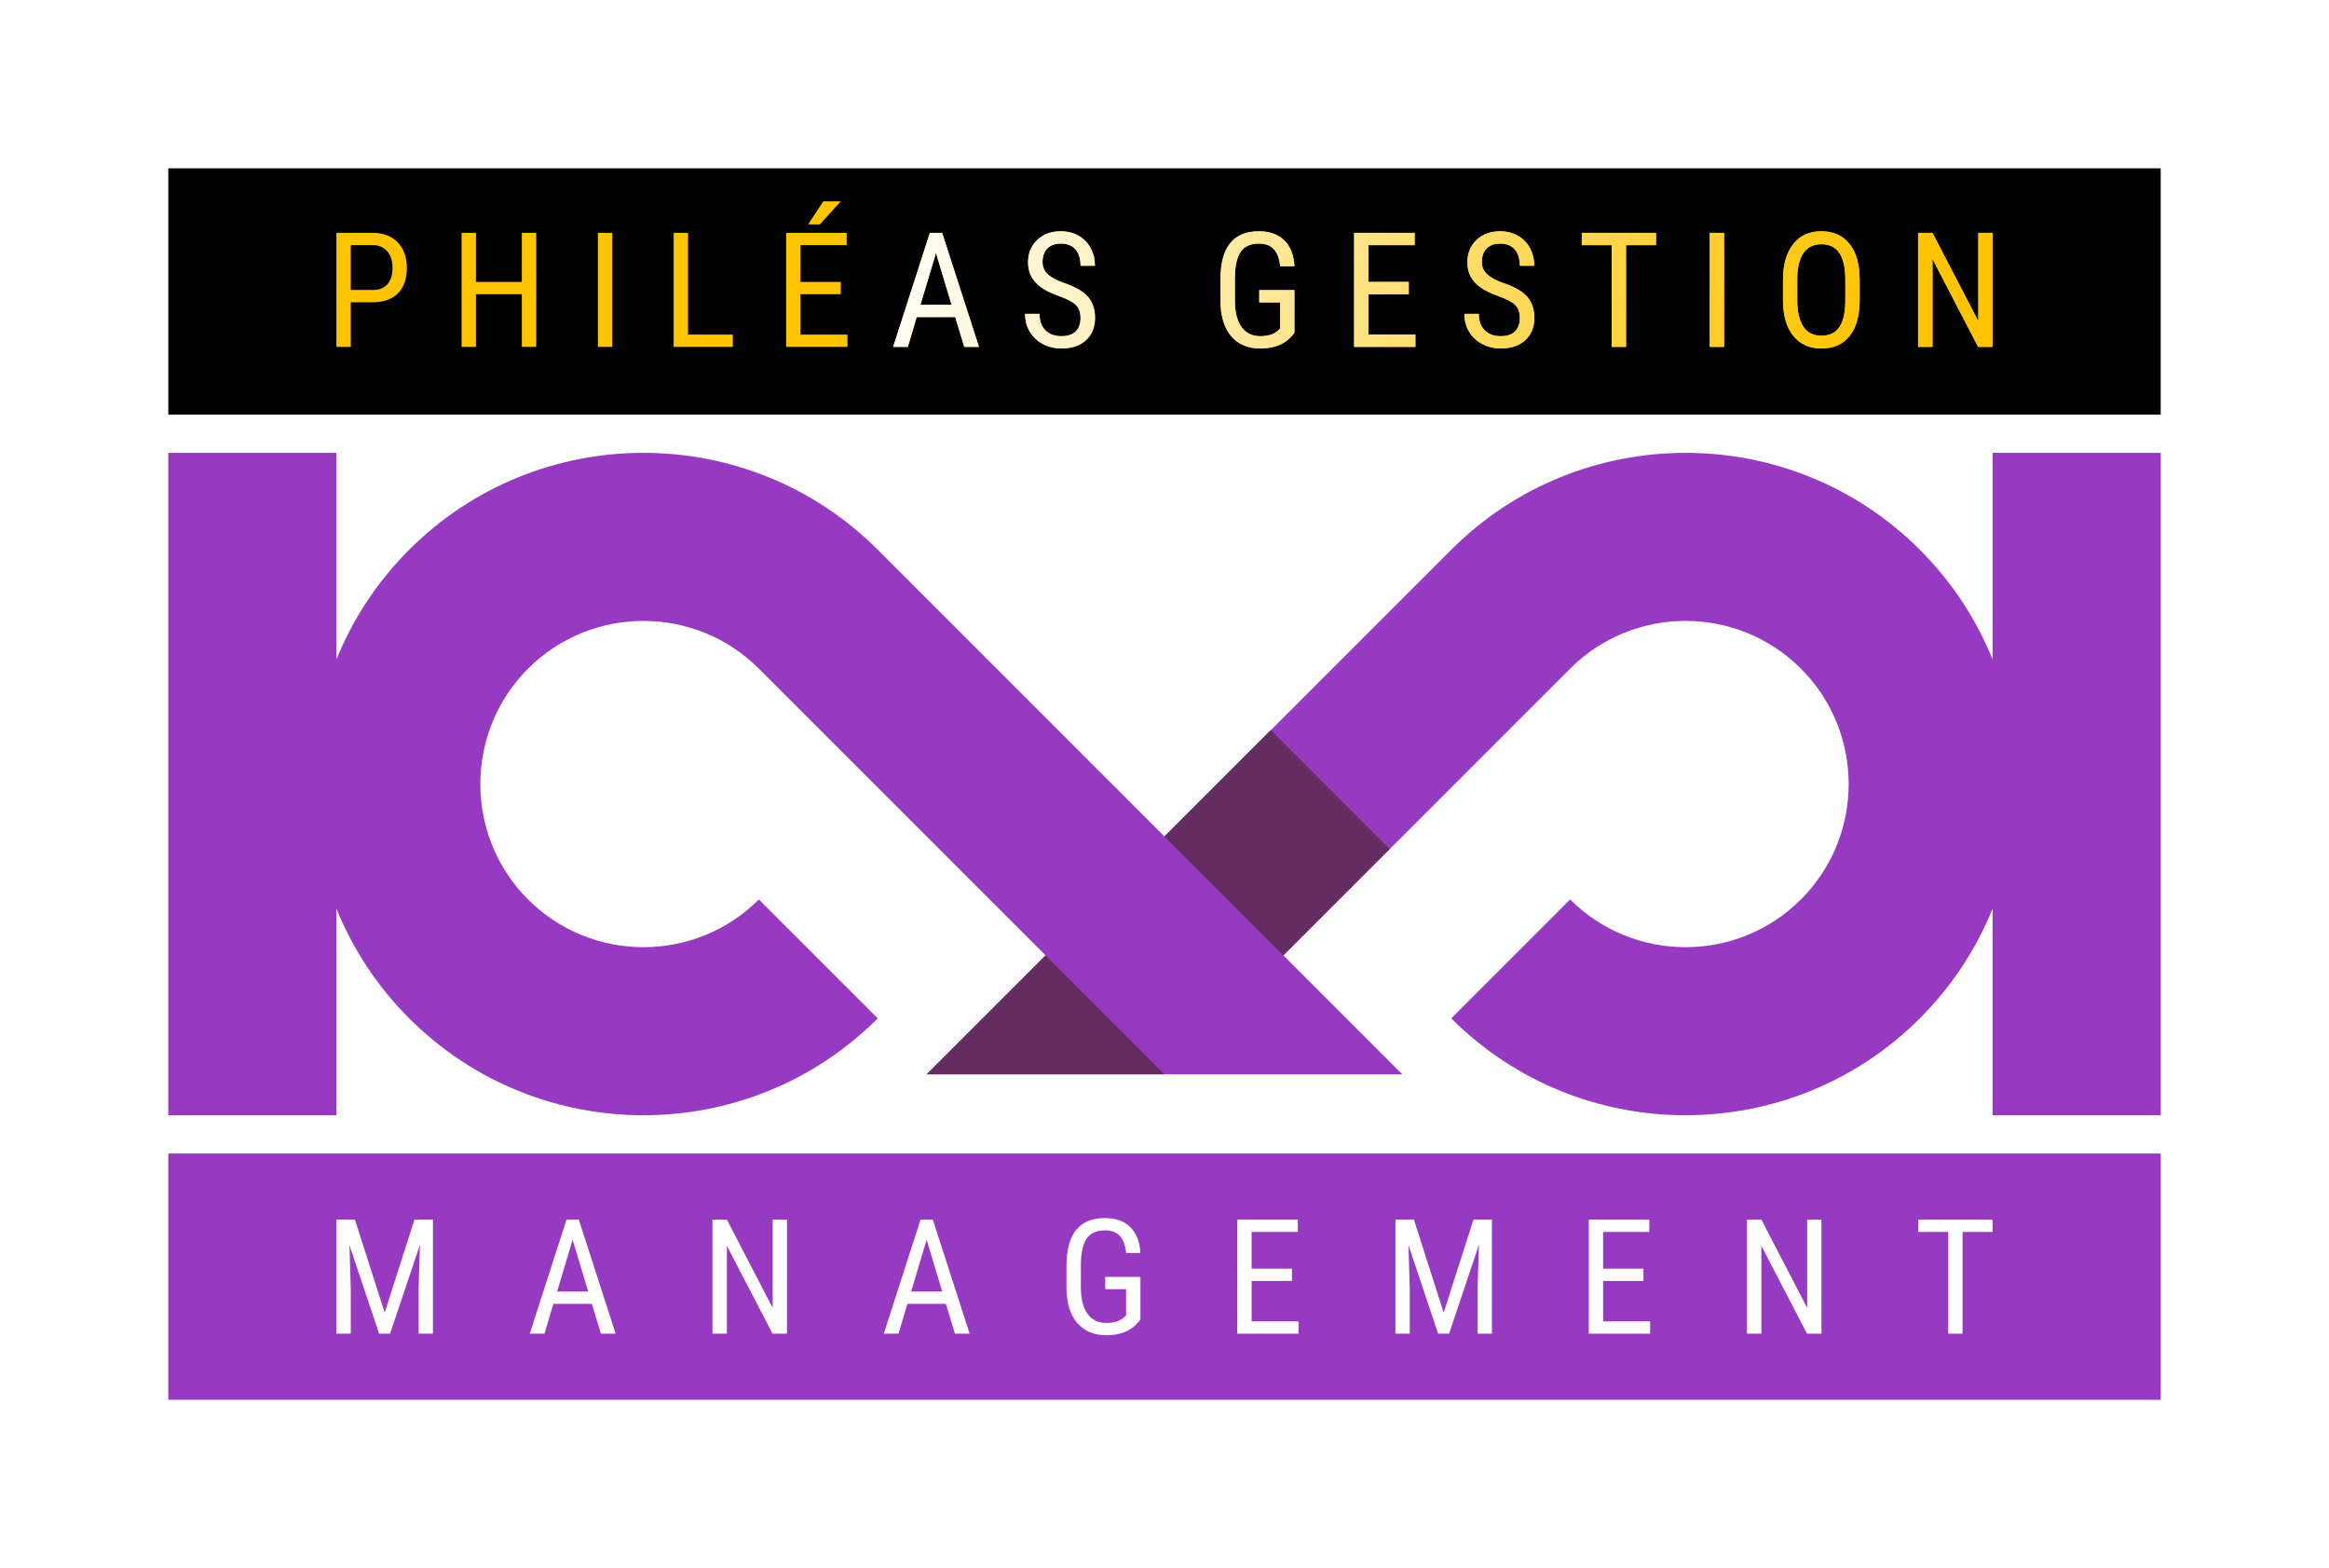 <?xml version="1.0" encoding="utf-8"?>
<!-- Generator: Adobe Illustrator 23.0.6, SVG Export Plug-In . SVG Version: 6.00 Build 0)  -->
<svg version="1.1" id="Calque_1" xmlns="http://www.w3.org/2000/svg" xmlns:xlink="http://www.w3.org/1999/xlink" x="0px" y="0px"
	 viewBox="0 0 5674 3820" style="enable-background:new 0 0 5674 3820;" xml:space="preserve">
<style type="text/css">
	.st0{fill:#FFFFFF;}
	.st1{fill:#FFC400;}
	.st2{fill:url(#SVGID_1_);}
	.st3{fill:#963AC2;}
	.st4{fill:#642C60;}
</style>
<g>
	<rect class="st0" width="5674" height="3820"/>
	<g>
		<rect x="410" y="410" class="st0" width="4854" height="3000"/>
		<rect x="410" y="410" width="4854" height="600"/>
		<path class="st1" d="M908.17,567.26h-88.53v277.84h34.91V736.34h56.09c25.58-0.52,45.39-7.99,59.45-22.43
			c14.04-14.44,21.07-35.02,21.07-61.74c0-25.69-7.38-46.28-22.12-61.72C954.29,575,934,567.26,908.17,567.26z M943.84,692.43
			c-8.25,9.3-20.16,13.94-35.68,13.94h-53.61V597.22h53.82c14.87,0,26.59,5.04,35.1,15.11c8.5,10.07,12.78,23.45,12.78,40.14
			C956.25,669.8,952.13,683.11,943.84,692.43z M1271.28,686.72h-111.81V567.26h-34.93v277.84h34.93V716.68h111.81v128.42h35.12
			V567.26h-35.12V686.72z M1456.74,845.11h34.91V567.26h-34.91V845.11z M1676.31,567.26h-35.09v277.84h144.07v-29.96h-108.98V567.26
			z M1950.16,716.68h98.25v-29.96h-98.25v-89.5h112.56v-29.96h-147.49v277.84h149.41v-29.96h-114.48V716.68z M2048.42,490.57h-42.74
			l-36.83,56l28.43,0.09L2048.42,490.57z M2265.35,567.26l-89.49,277.84h35.87l21.58-72.7h93.88l21.96,72.7h35.87l-89.69-277.84
			H2265.35z M2242.48,742.45l37.76-126.33l37.98,126.33H2242.48z M2591.45,689.18c-17.55-6.25-30.54-13.32-38.94-21.22
			c-8.39-7.9-12.6-17.71-12.6-29.45c0-14.27,3.89-25.36,11.66-33.25c7.75-7.9,18.7-11.86,32.82-11.86c15.5,0,27.41,4.7,35.68,14.13
			c8.28,9.4,12.39,22.7,12.39,39.88h35.12c0-15.53-3.43-29.77-10.3-42.72c-6.88-12.95-16.68-23.08-29.4-30.34
			c-12.72-7.27-27.22-10.91-43.49-10.91c-23.8,0-43.03,7.13-57.74,21.37c-14.68,14.25-22.02,32.39-22.02,54.4
			c0,12.72,2.56,24.01,7.71,33.88c5.14,9.84,12.92,18.63,23.29,26.32s25.36,15.05,44.93,22.05c19.62,6.99,33.13,14.19,40.66,21.56
			c7.5,7.38,11.24,17.99,11.24,31.88c0,13.6-3.88,24.35-11.64,32.25c-7.74,7.88-19.34,11.82-34.72,11.82
			c-16.54,0-29.59-4.77-39.2-14.31c-9.61-9.55-14.41-22.9-14.41-40.07h-35.12c0,16.54,3.93,31.2,11.75,43.98
			c7.81,12.79,18.57,22.73,32.25,29.77c13.68,7.06,28.59,10.6,44.74,10.6c25.2,0,45.1-6.76,59.72-20.32
			c14.63-13.54,21.96-31.58,21.96-54.1c0-21.37-5.88-38.67-17.64-51.91C2638.34,709.36,2618.78,698.23,2591.45,689.18z
			 M3023.02,612.98c9.28-13.04,23.92-19.57,43.89-19.57c16.67,0,29.11,4.86,37.32,14.6c8.21,9.73,13.01,23.24,14.41,40.54h34.91
			c-1.52-27.34-9.77-48.37-24.71-63.06c-14.96-14.69-35.65-22.05-62.1-22.05c-31.04,0-54.37,9.71-69.93,29.11
			c-15.59,19.41-23.37,48.56-23.37,87.5v54.57c0.35,36.39,9.11,64.54,26.22,84.45c17.12,19.91,40.68,29.86,70.71,29.86
			c33.82,0,59.52-10.24,77.09-30.73l6.1-7.63V706.75h-85.68v29.98h50.77v63.81l-5.17,4.75c-9.77,9.12-24.08,13.68-42.93,13.68
			c-19.97,0-35.28-7.47-45.97-22.43c-10.68-14.94-16.05-36.4-16.05-64.39v-56.68C3008.9,646.84,3013.73,626.02,3023.02,612.98z
			 M3333.86,716.68h98.25v-29.96h-98.25v-89.5h112.58v-29.96h-147.49v277.84h149.39v-29.96h-114.48V716.68z M3661.66,689.18
			c-17.55-6.25-30.54-13.32-38.95-21.22c-8.37-7.9-12.59-17.71-12.59-29.45c0-14.27,3.89-25.36,11.66-33.25
			c7.75-7.9,18.7-11.86,32.82-11.86c15.5,0,27.41,4.7,35.68,14.13c8.28,9.4,12.39,22.7,12.39,39.88h35.12
			c0-15.53-3.43-29.77-10.3-42.72c-6.88-12.95-16.68-23.08-29.4-30.34c-12.72-7.27-27.22-10.91-43.49-10.91
			c-23.8,0-43.03,7.13-57.74,21.37c-14.68,14.25-22.03,32.39-22.03,54.4c0,12.72,2.58,24.01,7.72,33.88
			c5.14,9.84,12.91,18.63,23.29,26.32c10.36,7.69,25.36,15.05,44.93,22.05c19.62,6.99,33.13,14.19,40.66,21.56
			c7.49,7.38,11.24,17.99,11.24,31.88c0,13.6-3.88,24.35-11.64,32.25c-7.74,7.88-19.34,11.82-34.72,11.82
			c-16.54,0-29.61-4.77-39.2-14.31c-9.61-9.55-14.41-22.9-14.41-40.07h-35.12c0,16.54,3.92,31.2,11.75,43.98
			c7.81,12.79,18.57,22.73,32.25,29.77c13.68,7.06,28.59,10.6,44.74,10.6c25.19,0,45.08-6.76,59.72-20.32
			c14.63-13.54,21.96-31.58,21.96-54.1c0-21.37-5.88-38.67-17.64-51.91C3708.56,709.36,3689,698.23,3661.66,689.18z M3853.6,597.22
			h72.89v247.88h34.93V597.22h73.1v-29.96H3853.6V597.22z M4165.37,845.11h34.91V567.26h-34.91V845.11z M4437.09,563.44
			c-29.39,0-52.27,10.54-68.69,31.6c-16.42,21.05-24.63,50.14-24.63,87.29v52.29c0.63,36.39,9.26,64.54,25.88,84.45
			c16.58,19.91,39.2,29.86,67.82,29.86c29.77,0,52.73-10.24,68.88-30.73c16.15-20.49,24.23-49.67,24.23-87.58v-50.56
			c-0.35-37.4-8.74-66.19-25.08-86.35C4489.15,573.54,4466.34,563.44,4437.09,563.44z M4495.67,734.04
			c-0.4,28.37-5.26,49.41-14.69,63.16c-9.42,13.74-23.92,20.62-43.5,20.62c-19.6,0-34.34-7.46-44.18-22.33
			c-9.84-14.88-14.77-36.52-14.77-64.89V680.8c0.12-28.24,5.11-49.61,14.96-64.11c9.86-14.5,24.39-21.75,43.61-21.75
			c19.84,0,34.57,7.16,44.17,21.47c9.61,14.31,14.41,36.15,14.41,65.55V734.04z M4819.64,567.26v215.06L4708,567.26h-35.09v277.84
			H4708V631l111.25,214.11h35.1V567.26H4819.64z"/>
		<linearGradient id="SVGID_1_" gradientUnits="userSpaceOnUse" x1="2154.484" y1="429.372" x2="4558.273" y2="918.406">
			<stop  offset="0" style="stop-color:#FFFFFF"/>
			<stop  offset="1" style="stop-color:#FFC400"/>
		</linearGradient>
		<path class="st2" d="M2265.36,567.26l-89.49,277.85h35.87l21.56-72.7h93.88l21.96,72.7h35.87l-89.69-277.85H2265.36z
			 M2242.47,742.44l37.76-126.32l37.98,126.32H2242.47z M2591.44,689.18c-17.54-6.25-30.53-13.32-38.94-21.22
			c-8.38-7.9-12.59-17.72-12.59-29.44c0-14.27,3.9-25.36,11.66-33.26c7.74-7.9,18.7-11.86,32.81-11.86
			c15.51,0,27.42,4.7,35.68,14.13c8.28,9.41,12.4,22.7,12.4,39.88h35.11c0-15.53-3.43-29.76-10.29-42.72
			c-6.88-12.95-16.69-23.07-29.41-30.34c-12.72-7.27-27.22-10.91-43.5-10.91c-23.79,0-43.03,7.13-57.73,21.37
			c-14.68,14.25-22.03,32.39-22.03,54.39c0,12.72,2.57,24.01,7.72,33.88c5.15,9.85,12.91,18.64,23.28,26.33
			c10.37,7.69,25.36,15.04,44.94,22.04c19.6,7,33.13,14.19,40.65,21.56c7.5,7.38,11.25,18,11.25,31.87
			c0,13.61-3.87,24.36-11.64,32.25c-7.74,7.89-19.33,11.82-34.72,11.82c-16.54,0-29.6-4.77-39.21-14.31
			c-9.61-9.54-14.41-22.9-14.41-40.06h-35.11c0,16.53,3.92,31.19,11.74,43.97c7.82,12.79,18.57,22.71,32.25,29.77
			c13.67,7.06,28.6,10.59,44.74,10.59c25.19,0,45.09-6.76,59.72-20.31c14.63-13.55,21.96-31.59,21.96-54.11
			c0-21.37-5.88-38.67-17.64-51.9C2638.34,709.36,2618.79,698.23,2591.44,689.18z M3023.01,612.97
			c9.29-13.05,23.92-19.57,43.89-19.57c16.66,0,29.11,4.87,37.32,14.6c8.21,9.73,13.01,23.24,14.41,40.55h34.92
			c-1.52-27.35-9.78-48.38-24.73-63.07c-14.95-14.69-35.65-22.04-62.09-22.04c-31.05,0-54.38,9.7-69.94,29.1
			c-15.58,19.41-23.38,48.57-23.38,87.5v54.57c0.37,36.39,9.12,64.53,26.22,84.44c17.13,19.91,40.68,29.86,70.72,29.86
			c33.82,0,59.52-10.23,77.09-30.72l6.1-7.63V706.76h-85.69v29.97h50.77v63.82l-5.17,4.74c-9.78,9.12-24.09,13.67-42.93,13.67
			c-19.97,0-35.29-7.47-45.97-22.42c-10.68-14.94-16.05-36.41-16.05-64.4v-56.68C3008.9,646.84,3013.73,626.01,3023.01,612.97z
			 M3333.86,716.68h98.26v-29.96h-98.26v-89.49h112.57v-29.97h-147.49v277.85h149.4v-29.96h-114.49V716.68z M3661.65,689.18
			c-17.54-6.25-30.53-13.32-38.94-21.22c-8.38-7.9-12.6-17.72-12.6-29.44c0-14.27,3.9-25.36,11.66-33.26
			c7.74-7.9,18.7-11.86,32.81-11.86c15.51,0,27.42,4.7,35.68,14.13c8.28,9.41,12.4,22.7,12.4,39.88h35.12
			c0-15.53-3.43-29.76-10.29-42.72c-6.89-12.95-16.69-23.07-29.4-30.34c-12.72-7.27-27.23-10.91-43.5-10.91
			c-23.8,0-43.03,7.13-57.73,21.37c-14.68,14.25-22.03,32.39-22.03,54.39c0,12.72,2.57,24.01,7.72,33.88
			c5.15,9.85,12.91,18.64,23.28,26.33c10.36,7.69,25.36,15.04,44.94,22.04c19.6,7,33.13,14.19,40.65,21.56
			c7.5,7.38,11.25,18,11.25,31.87c0,13.61-3.87,24.36-11.64,32.25c-7.74,7.89-19.34,11.82-34.72,11.82
			c-16.54,0-29.6-4.77-39.21-14.31c-9.6-9.54-14.41-22.9-14.41-40.06h-35.12c0,16.53,3.92,31.19,11.74,43.97
			c7.82,12.79,18.57,22.71,32.25,29.77c13.67,7.06,28.6,10.59,44.75,10.59c25.19,0,45.09-6.76,59.72-20.31
			c14.63-13.55,21.96-31.59,21.96-54.11c0-21.37-5.88-38.67-17.64-51.9C3708.56,709.36,3689,698.23,3661.65,689.18z M3853.6,597.23
			h72.9v247.88h34.92V597.23h73.1v-29.97H3853.6V597.23z M4165.37,845.11h34.92V567.26h-34.92V845.11z M4437.08,563.45
			c-29.38,0-52.27,10.53-68.69,31.59c-16.42,21.05-24.63,50.15-24.63,87.3v52.28c0.64,36.39,9.26,64.53,25.88,84.44
			c16.59,19.91,39.21,29.86,67.83,29.86c29.77,0,52.73-10.23,68.88-30.72s24.23-49.67,24.23-87.59v-50.56
			c-0.37-37.41-8.75-66.19-25.09-86.34C4489.15,573.54,4466.34,563.45,4437.08,563.45z M4495.67,734.05
			c-0.39,28.37-5.27,49.41-14.7,63.16c-9.41,13.74-23.92,20.61-43.5,20.61c-19.6,0-34.33-7.45-44.18-22.32
			c-9.85-14.88-14.78-36.51-14.78-64.89V680.8c0.12-28.24,5.12-49.61,14.97-64.12c9.85-14.49,24.38-21.75,43.59-21.75
			c19.85,0,34.58,7.16,44.18,21.47c9.6,14.31,14.41,36.15,14.41,65.55V734.05z M4819.65,567.26v215.07L4708,567.26h-35.09v277.85
			H4708V631l111.25,214.11h35.11V567.26H4819.65z"/>
		<g>
			<rect x="410" y="2810" class="st3" width="4854" height="600"/>
			<path class="st3" d="M4854.37,1103.15v503.34c-39.35-97.34-98.4-188.51-177.2-267.29c-314.73-314.73-826.83-314.73-1141.58,0
				l-698.6,698.58l-698.58-698.58c-314.75-314.73-826.84-314.73-1141.58,0c-78.8,78.79-137.85,169.95-177.2,267.29v-503.34H410
				v1613.69h409.63v-503.36c39.35,97.34,98.4,188.51,177.2,267.31c314.73,314.75,826.84,314.73,1141.58,0l-289.65-289.65
				c-155.02,155.01-407.25,155.01-562.28,0c-155.01-155.02-155.01-407.27,0-562.28c155.02-155.04,407.25-155.04,562.28,0
				l698.58,698.58l-289.65,289.65h1158.61l-289.65-289.65l698.58-698.58c155.02-155.04,407.25-155.04,562.28,0
				c155.01,155.01,155.01,407.25,0,562.28c-155.02,155.01-407.25,155.01-562.28,0l-289.65,289.65
				c314.73,314.73,826.84,314.75,1141.58,0c78.8-78.8,137.85-169.97,177.2-267.31v503.36H5264V1103.15H4854.37z"/>
		</g>
		<g>
			<polygon class="st4" points="2257.69,2617.1 2837,2617.1 2547.34,2327.44 			"/>
			
				<rect x="2928.12" y="1848.11" transform="matrix(0.707 -0.707 0.707 0.707 -540.302 2801.457)" class="st4" width="366.79" height="409.64"/>
		</g>
		<g>
			<polygon class="st0" points="937.18,3197.78 864.64,2971.07 819.64,2971.07 819.64,3248.92 854.55,3248.92 854.55,3140.72 
				851.29,3033.1 923.62,3248.92 950.34,3248.92 1023.04,3032.34 1019.79,3140.72 1019.79,3248.92 1054.73,3248.92 1054.73,2971.07 
				1009.69,2971.07 			"/>
			<path class="st0" d="M1380.16,2971.07l-89.5,277.84h35.89l21.56-72.7h93.88l21.96,72.7h35.87l-89.69-277.84H1380.16z
				 M1357.27,3146.26l37.76-126.32l37.98,126.32H1357.27z"/>
			<polygon class="st0" points="1882.47,3186.14 1770.82,2971.07 1735.75,2971.07 1735.75,3248.92 1770.82,3248.92 1770.82,3034.81 
				1882.08,3248.92 1917.2,3248.92 1917.2,2971.07 1882.47,2971.07 			"/>
			<path class="st0" d="M2242.62,2971.07l-89.49,277.84H2189l21.58-72.7h93.86l21.96,72.7h35.87l-89.69-277.84H2242.62z
				 M2219.73,3146.26l37.77-126.32l37.96,126.32H2219.73z"/>
			<path class="st0" d="M2647.81,3016.79c9.28-13.05,23.9-19.57,43.89-19.57c16.65,0,29.12,4.87,37.31,14.6
				c8.22,9.73,13.01,23.24,14.41,40.54h34.93c-1.53-27.35-9.79-48.37-24.73-63.06c-14.94-14.69-35.65-22.04-62.1-22.04
				c-31.04,0-54.37,9.7-69.93,29.1c-15.59,19.41-23.39,48.57-23.39,87.49v54.57c0.37,36.39,9.12,64.53,26.23,84.44
				c17.13,19.91,40.68,29.86,70.71,29.86c33.82,0,59.52-10.23,77.09-30.72l6.12-7.63v-103.81h-85.7v29.97h50.77v63.82l-5.17,4.74
				c-9.79,9.11-24.08,13.67-42.93,13.67c-19.97,0-35.28-7.48-45.97-22.42c-10.68-14.95-16.05-36.41-16.05-64.4v-56.68
				C2633.69,3050.65,2638.53,3029.82,2647.81,3016.79z"/>
			<polygon class="st0" points="3049.22,3120.49 3147.47,3120.49 3147.47,3090.53 3049.22,3090.53 3049.22,3001.04 3161.78,3001.04 
				3161.78,2971.07 3014.29,2971.07 3014.29,3248.92 3163.7,3248.92 3163.7,3218.96 3049.22,3218.96 			"/>
			<polygon class="st0" points="3517.18,3197.78 3444.64,2971.07 3399.63,2971.07 3399.63,3248.92 3434.54,3248.92 3434.54,3140.72 
				3431.3,3033.1 3503.63,3248.92 3530.34,3248.92 3603.04,3032.34 3599.76,3140.72 3599.76,3248.92 3634.72,3248.92 
				3634.72,2971.07 3589.68,2971.07 			"/>
			<polygon class="st0" points="3905.57,3120.49 4003.84,3120.49 4003.84,3090.53 3905.57,3090.53 3905.57,3001.04 4018.15,3001.04 
				4018.15,2971.07 3870.66,2971.07 3870.66,3248.92 4020.06,3248.92 4020.06,3218.96 3905.57,3218.96 			"/>
			<polygon class="st0" points="4402.74,3186.14 4291.09,2971.07 4256,2971.07 4256,3248.92 4291.09,3248.92 4291.09,3034.81 
				4402.34,3248.92 4437.46,3248.92 4437.46,2971.07 4402.74,2971.07 			"/>
			<polygon class="st0" points="4673.43,2971.07 4673.43,3001.04 4746.34,3001.04 4746.34,3248.92 4781.25,3248.92 4781.25,3001.04 
				4854.36,3001.04 4854.36,2971.07 			"/>
		</g>
	</g>
</g>
</svg>
